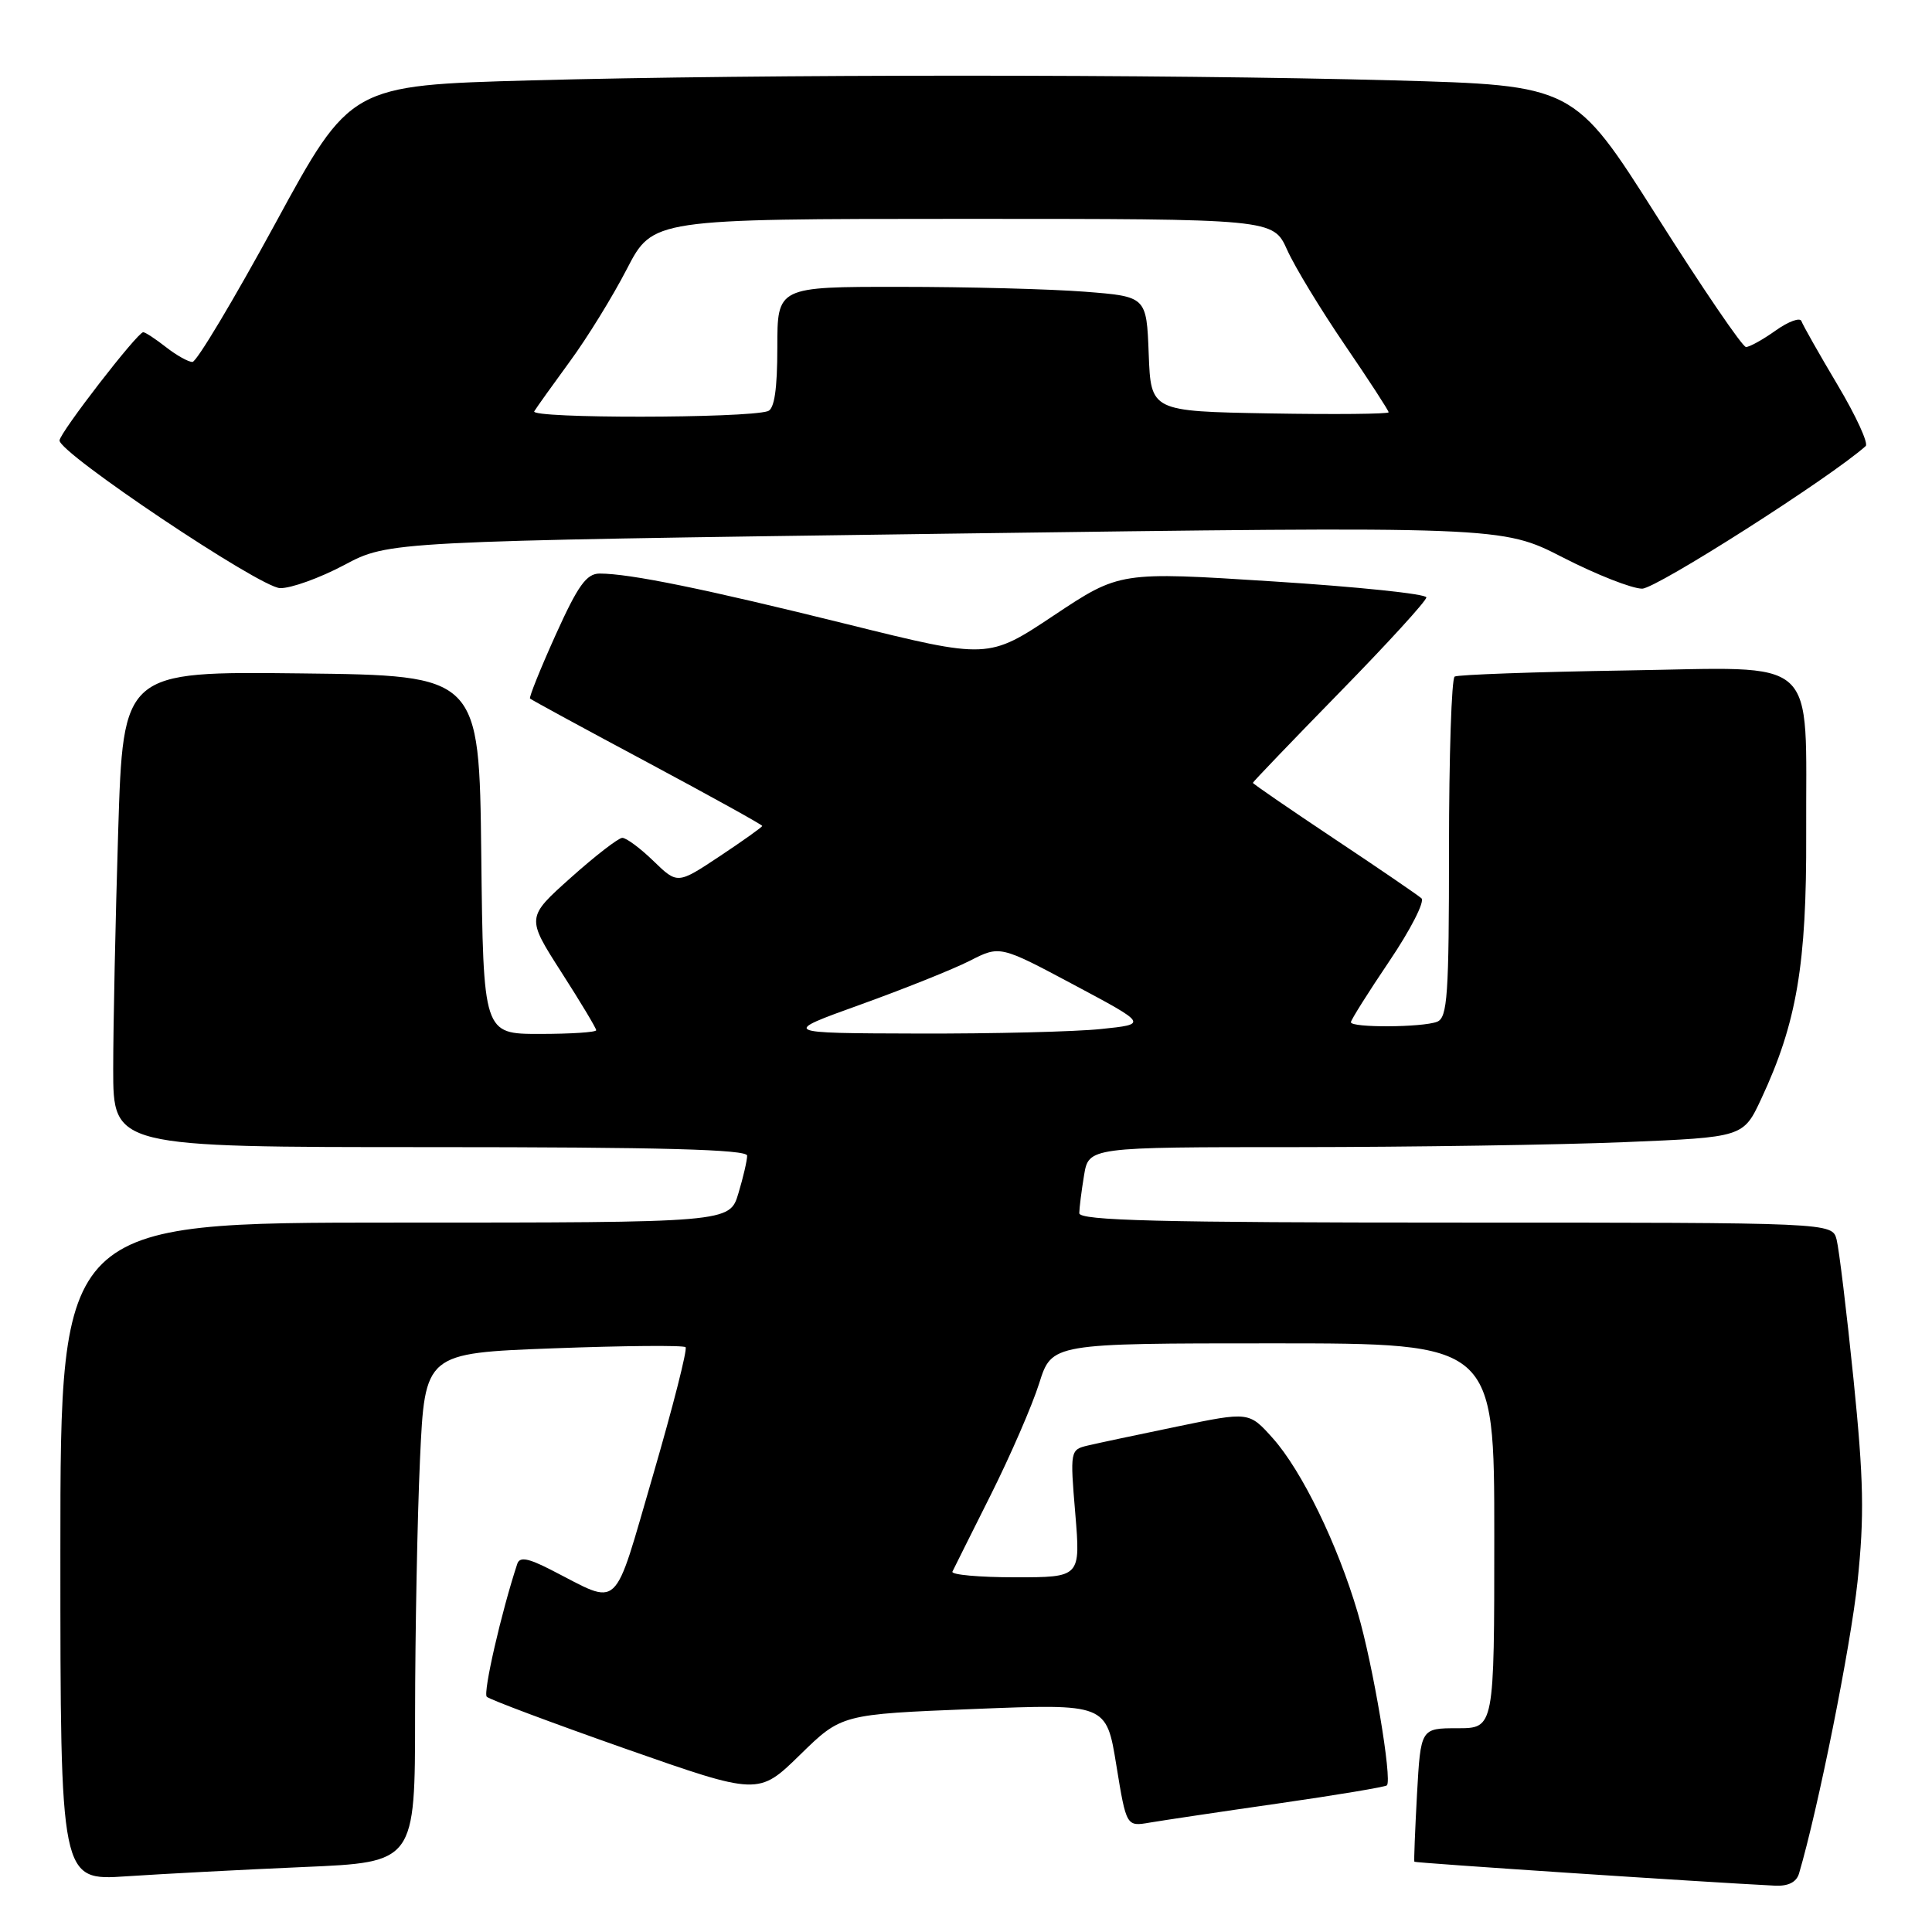 <?xml version="1.0" encoding="UTF-8" standalone="no"?>
<!DOCTYPE svg PUBLIC "-//W3C//DTD SVG 1.1//EN" "http://www.w3.org/Graphics/SVG/1.1/DTD/svg11.dtd" >
<svg xmlns="http://www.w3.org/2000/svg" xmlns:xlink="http://www.w3.org/1999/xlink" version="1.1" viewBox="0 0 256 256">
 <g >
 <path fill="currentColor"
d=" M 238.38 248.25 C 240.91 239.68 245.22 218.17 246.13 209.60 C 247.05 200.89 246.95 196.09 245.60 182.75 C 244.69 173.81 243.68 165.49 243.36 164.25 C 242.77 162.00 242.77 162.00 192.88 162.00 C 153.64 162.00 143.00 161.73 143.01 160.75 C 143.02 160.06 143.30 157.81 143.64 155.75 C 144.26 152.00 144.26 152.00 171.88 152.00 C 187.07 151.99 206.59 151.70 215.25 151.34 C 231.00 150.69 231.00 150.69 233.38 145.59 C 238.08 135.53 239.40 127.78 239.33 110.50 C 239.24 86.43 241.45 88.44 215.42 88.84 C 203.37 89.03 193.17 89.40 192.75 89.65 C 192.34 89.91 192.00 100.17 192.00 112.45 C 192.00 131.90 191.80 134.86 190.42 135.39 C 188.45 136.15 179.00 136.20 179.00 135.45 C 179.00 135.16 181.29 131.51 184.10 127.35 C 186.90 123.20 188.82 119.45 188.35 119.03 C 187.88 118.61 182.66 115.04 176.75 111.11 C 170.84 107.17 166.01 103.85 166.01 103.73 C 166.02 103.60 171.19 98.21 177.51 91.74 C 183.83 85.28 189.00 79.62 189.00 79.16 C 189.00 78.70 179.86 77.75 168.68 77.04 C 148.37 75.74 148.37 75.74 139.65 81.54 C 130.94 87.34 130.94 87.34 112.22 82.70 C 93.35 78.02 83.46 76.00 79.46 76.00 C 77.71 76.00 76.58 77.58 73.62 84.14 C 71.60 88.62 70.08 92.41 70.23 92.56 C 70.39 92.72 77.37 96.52 85.76 101.00 C 94.14 105.49 101.00 109.28 101.00 109.44 C 101.00 109.59 98.47 111.39 95.39 113.44 C 89.77 117.17 89.77 117.17 86.59 114.09 C 84.84 112.39 82.98 111.01 82.45 111.02 C 81.93 111.04 78.85 113.42 75.62 116.31 C 69.74 121.57 69.74 121.57 74.37 128.80 C 76.92 132.77 79.00 136.24 79.00 136.51 C 79.00 136.78 75.63 137.00 71.52 137.00 C 64.04 137.00 64.04 137.00 63.77 113.25 C 63.50 89.50 63.50 89.50 39.91 89.23 C 16.32 88.96 16.32 88.96 15.66 110.14 C 15.30 121.79 15.00 135.97 15.00 141.66 C 15.00 152.00 15.00 152.00 57.00 152.00 C 87.64 152.00 99.00 152.31 99.00 153.13 C 99.00 153.76 98.48 156.01 97.84 158.13 C 96.68 162.00 96.68 162.00 52.34 162.00 C 8.00 162.00 8.00 162.00 8.00 205.61 C 8.00 249.21 8.00 249.21 16.75 248.62 C 21.56 248.30 32.14 247.74 40.25 247.39 C 55.00 246.76 55.00 246.76 55.00 227.13 C 55.01 216.33 55.30 201.16 55.65 193.40 C 56.30 179.30 56.30 179.30 73.32 178.66 C 82.69 178.31 90.57 178.24 90.84 178.51 C 91.11 178.78 89.17 186.39 86.54 195.43 C 81.14 213.91 82.36 212.78 73.01 208.01 C 69.96 206.45 68.86 206.25 68.54 207.22 C 66.43 213.61 63.98 224.31 64.50 224.83 C 64.86 225.19 73.11 228.28 82.83 231.70 C 100.50 237.90 100.50 237.90 106.00 232.53 C 111.50 227.15 111.50 227.15 129.05 226.45 C 146.60 225.75 146.60 225.75 147.92 233.90 C 149.25 242.04 149.25 242.04 152.37 241.50 C 154.09 241.21 161.77 240.06 169.44 238.96 C 177.10 237.86 183.55 236.78 183.77 236.57 C 184.50 235.83 181.93 220.55 179.91 213.71 C 177.24 204.63 172.50 194.88 168.65 190.57 C 165.50 187.05 165.50 187.05 156.00 189.02 C 150.78 190.10 145.44 191.23 144.14 191.54 C 141.81 192.09 141.78 192.23 142.48 200.55 C 143.18 209.00 143.18 209.00 134.51 209.00 C 129.74 209.00 126.00 208.66 126.20 208.25 C 126.40 207.84 128.69 203.24 131.30 198.04 C 133.90 192.84 136.78 186.21 137.70 183.29 C 139.37 178.00 139.37 178.00 168.68 178.00 C 198.00 178.00 198.00 178.00 198.00 203.50 C 198.00 229.00 198.00 229.00 193.13 229.00 C 188.25 229.00 188.25 229.00 187.76 237.75 C 187.50 242.56 187.34 246.59 187.41 246.69 C 187.53 246.85 225.72 249.39 235.18 249.86 C 236.95 249.95 238.04 249.40 238.38 248.25 Z  M 45.61 74.87 C 51.50 71.73 51.50 71.73 125.25 70.72 C 199.00 69.72 199.00 69.72 207.08 73.86 C 211.52 76.14 216.25 78.00 217.59 78.00 C 219.47 78.00 242.53 63.29 247.21 59.11 C 247.61 58.76 245.93 55.10 243.48 50.99 C 241.03 46.87 238.88 43.07 238.70 42.55 C 238.52 42.03 236.98 42.59 235.28 43.80 C 233.58 45.01 231.81 45.99 231.35 45.98 C 230.88 45.97 225.56 38.16 219.53 28.63 C 208.55 11.31 208.55 11.31 184.61 10.65 C 153.95 9.82 101.04 9.82 70.38 10.65 C 46.43 11.31 46.43 11.31 36.47 29.63 C 30.98 39.71 26.05 47.96 25.50 47.96 C 24.95 47.96 23.38 47.08 22.00 46.00 C 20.62 44.92 19.27 44.03 18.98 44.02 C 18.24 43.99 7.94 57.31 7.89 58.36 C 7.81 60.02 34.45 77.86 37.11 77.93 C 38.54 77.97 42.37 76.59 45.61 74.87 Z  M 114.00 133.12 C 119.78 131.04 126.30 128.43 128.50 127.31 C 132.50 125.27 132.50 125.27 142.29 130.49 C 152.08 135.71 152.08 135.71 145.89 136.35 C 142.49 136.71 131.56 136.98 121.60 136.95 C 103.50 136.90 103.50 136.90 114.00 133.12 Z  M 70.79 54.50 C 71.13 53.95 73.26 50.97 75.52 47.88 C 77.79 44.79 81.19 39.28 83.07 35.63 C 86.50 29.01 86.50 29.01 127.60 29.00 C 168.70 29.00 168.70 29.00 170.55 33.10 C 171.56 35.36 175.01 41.03 178.20 45.71 C 181.39 50.38 184.00 54.40 184.00 54.63 C 184.00 54.86 176.91 54.93 168.25 54.78 C 152.50 54.50 152.50 54.50 152.21 46.90 C 151.92 39.29 151.92 39.29 143.71 38.65 C 139.19 38.30 128.19 38.01 119.25 38.01 C 103.00 38.00 103.00 38.00 103.00 46.03 C 103.00 51.57 102.61 54.19 101.75 54.48 C 98.82 55.44 70.21 55.47 70.79 54.50 Z "/>
</g>
</svg>